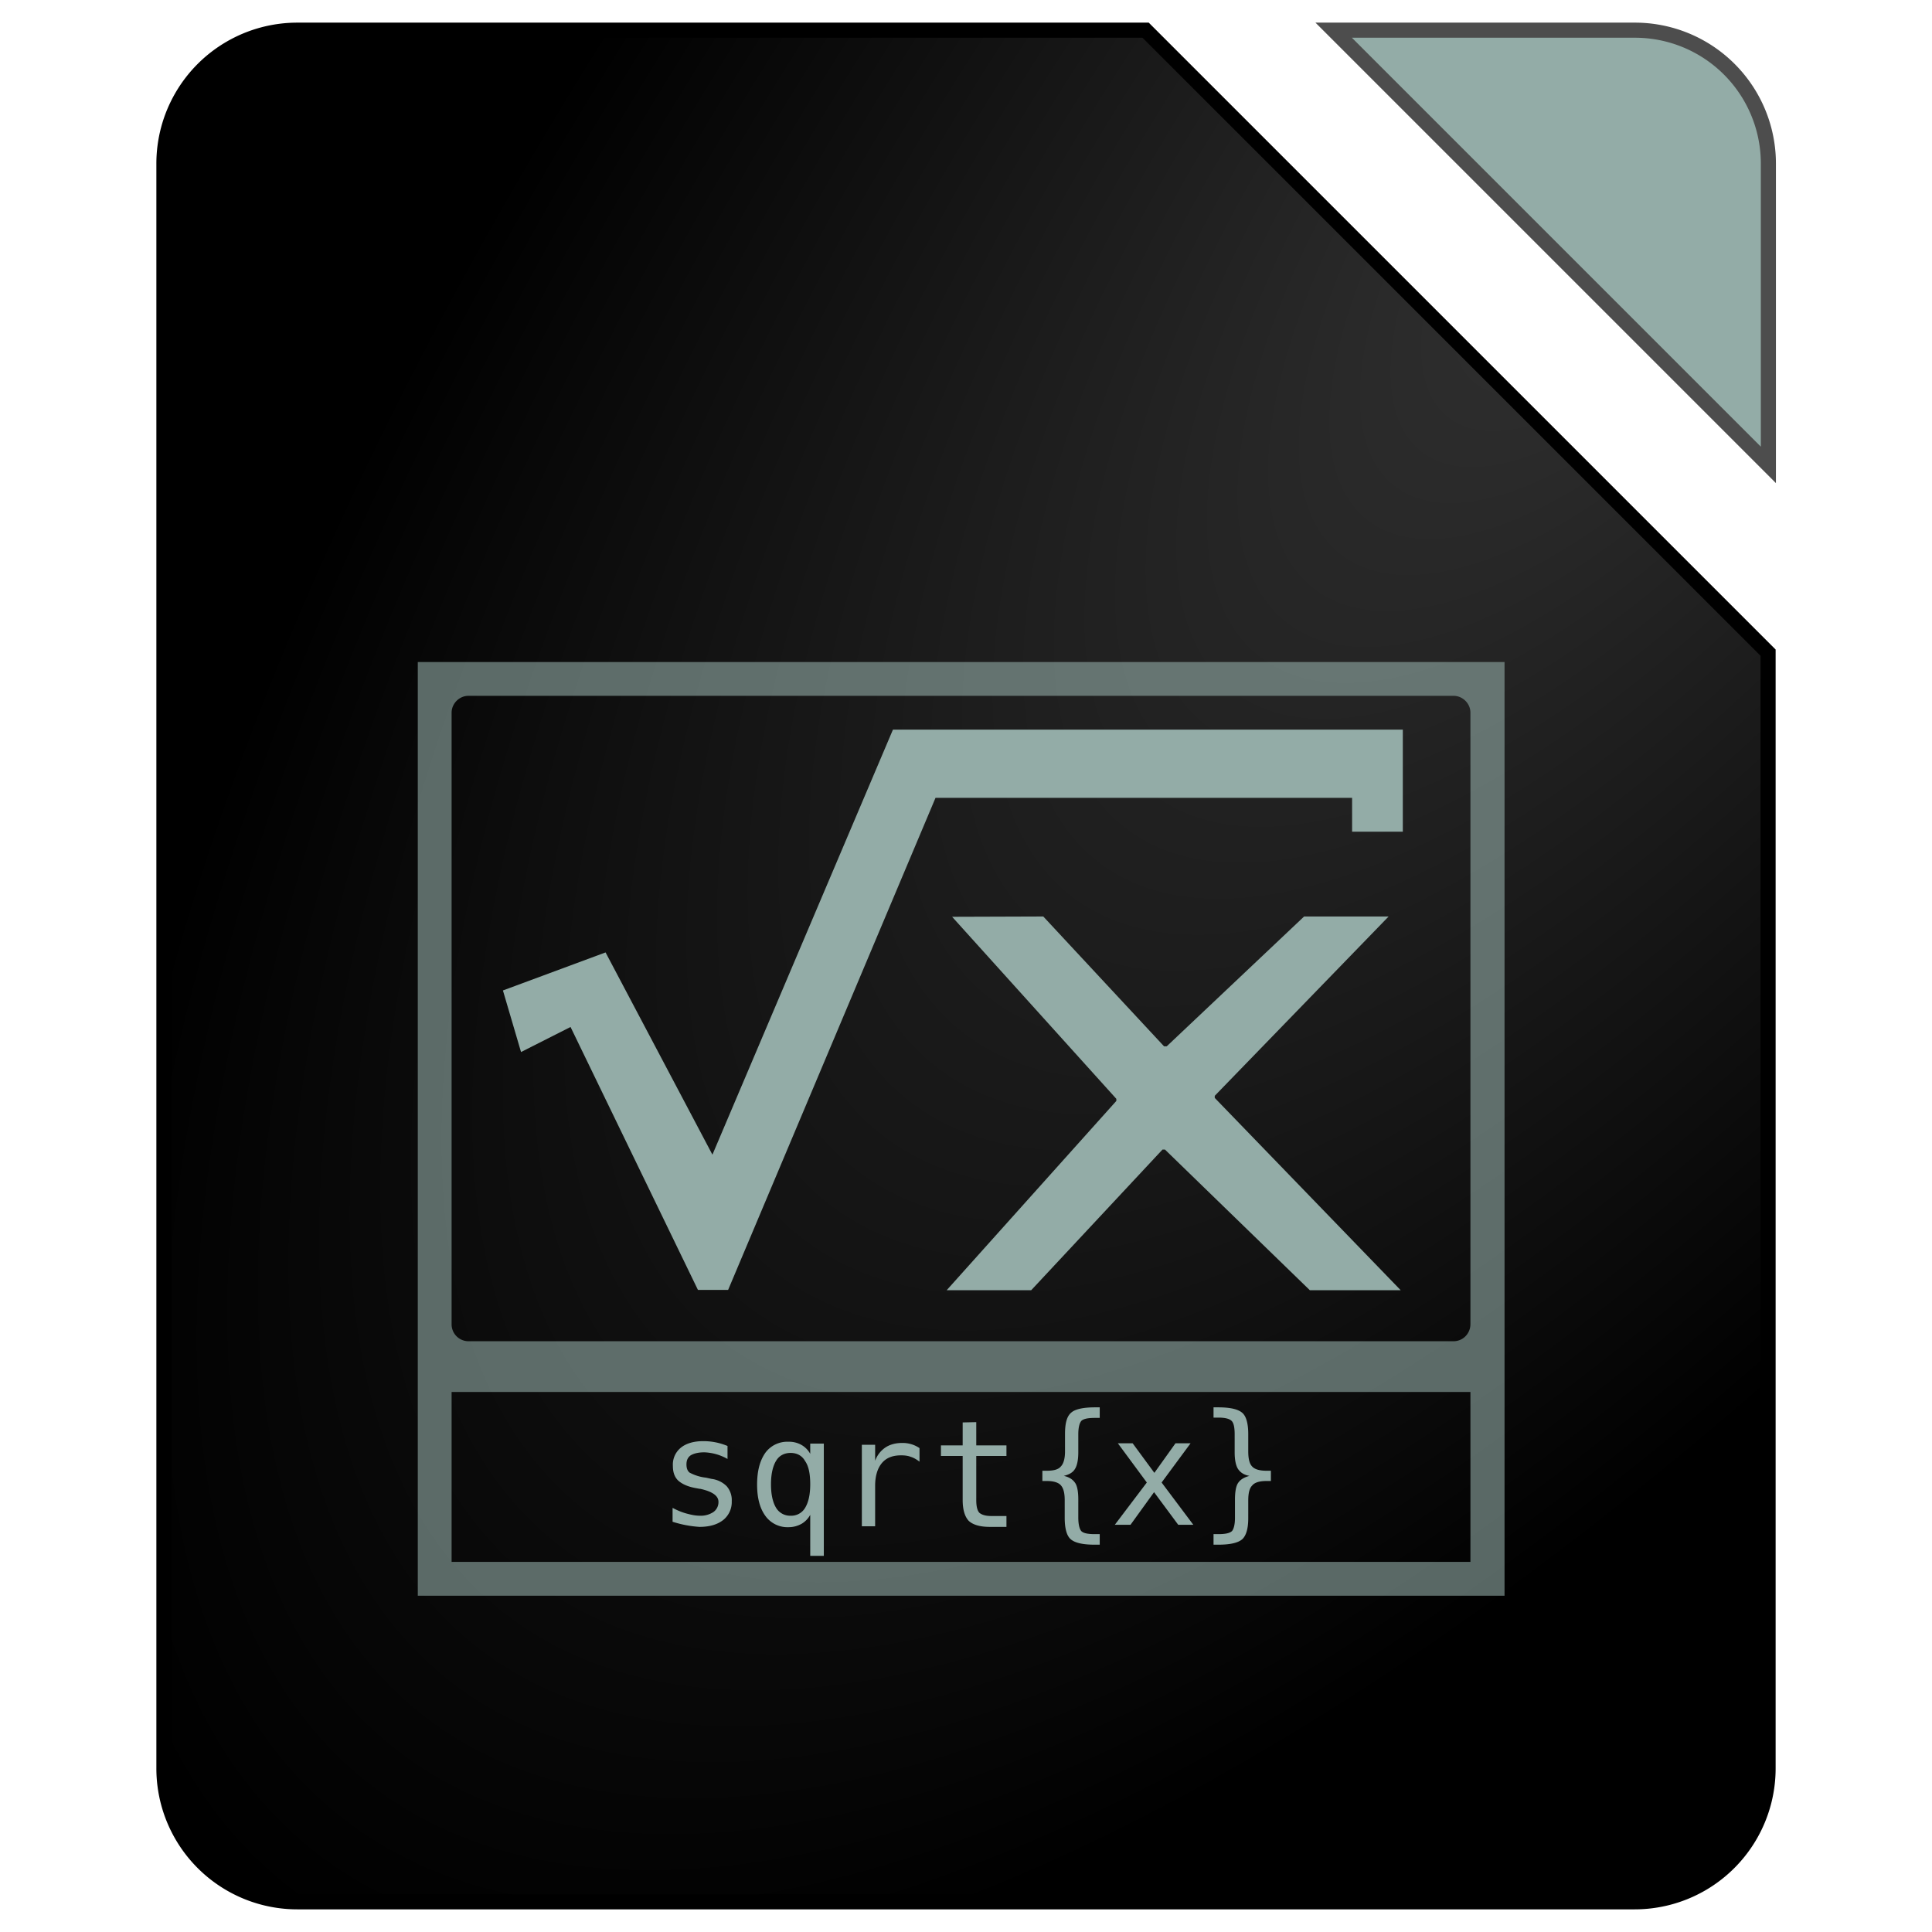 <svg xmlns="http://www.w3.org/2000/svg" xmlns:xlink="http://www.w3.org/1999/xlink" width="64" height="64"><defs><linearGradient id="a"><stop offset="0" stop-color="#333"/><stop offset="1"/></linearGradient><radialGradient xlink:href="#a" id="d" cx="80.35" cy="35.25" fx="80.35" fy="35.25" r="29.14" gradientTransform="matrix(-1.566 1.976 -.834 -.661 209.9 -130.1)" gradientUnits="userSpaceOnUse"/><linearGradient id="b"><stop offset="0" stop-color="#a33e03"/><stop offset="1" stop-color="#d36118"/></linearGradient><linearGradient id="c"><stop offset="0" stop-color="#535353"/><stop offset="1" stop-color="#7e7e7e"/></linearGradient></defs><path d="M9.86 1a4.42 4.42 0 0 0-4.43 4.43v53.14A4.42 4.42 0 0 0 9.86 63h44.28a4.42 4.42 0 0 0 4.43-4.43V21.62L37.95 1z" color="#090d11" fill="url(#d)" stroke="#000" stroke-width=".5"/><path d="M44.18 1l14.4 14.4V5.42A4.42 4.42 0 0 0 54.13 1z" color="#090d11" fill="#93aca7" stroke="#4d4d4d" stroke-width=".5"/><path d="M13.84 21.93v30.93h36V21.93zm1.68 1.12h32.63c.3 0 .56.25.56.56v20.25c0 .32-.25.57-.56.57H15.52a.56.56 0 0 1-.56-.57V23.61c0-.3.25-.56.56-.56zm-.56 23.06h33.75v5.63H14.96z" opacity=".6" fill="#93aca7"/><path d="M29.58 24.17L23.6 38.25l-3.54-6.7-3.4 1.26.6 2.04 1.64-.83 4.22 8.71h1l6.87-16.3h13.8v1.12h1.68v-3.38H29.58zm1.96 6.2l5.44 6.03v.07l-5.62 6.27h2.8l4.35-4.66h.08l4.8 4.66h3.01l-6.16-6.37v-.07L46 30.36h-2.8l-4.55 4.3h-.09l-4-4.3zm4.74 16.25c-.4 0-.67.06-.8.18-.14.12-.2.35-.2.7v.58c0 .24-.05.41-.14.5-.08.1-.24.14-.46.14h-.15v.34h.15c.22 0 .38.05.46.14.09.1.13.26.13.5v.58c0 .36.07.6.2.71.14.12.4.18.8.18h.16v-.35h-.17c-.22 0-.37-.03-.44-.1-.06-.07-.1-.22-.1-.45v-.6c0-.24-.03-.43-.1-.54-.08-.12-.2-.2-.38-.24.17-.04.3-.11.37-.23.07-.11.11-.3.11-.55v-.6c0-.22.04-.37.1-.44.07-.07.22-.1.44-.1h.17v-.35zm3.92 0v.34h.16c.23 0 .37.04.44.11s.1.22.1.45v.6c0 .24.04.43.11.54.08.12.2.2.38.23-.18.05-.3.12-.38.24-.07.11-.1.3-.1.55v.6c0 .22-.04.37-.1.44-.08.07-.22.1-.45.1h-.16v.35h.15c.4 0 .66-.06.8-.18.13-.12.2-.35.2-.7v-.58c0-.25.04-.41.13-.5.08-.1.24-.15.47-.15h.15v-.34h-.15c-.23 0-.39-.05-.47-.14-.09-.09-.13-.26-.13-.5v-.57c0-.36-.07-.6-.2-.71-.14-.12-.4-.18-.8-.18zm-8.31.5v.76h-.72v.35h.72v1.46c0 .32.07.55.2.69.14.13.37.2.7.2h.55v-.36h-.5c-.19 0-.32-.04-.4-.11-.07-.08-.1-.22-.1-.42v-1.46h1v-.35h-1v-.77zm-8.6.62c-.32 0-.57.08-.74.22a.72.72 0 0 0-.26.6c0 .2.05.36.17.48.12.11.3.2.56.25l.16.03h.02c.4.09.6.23.6.43a.4.4 0 0 1-.17.34.76.76 0 0 1-.45.12c-.14 0-.28-.03-.43-.07-.15-.04-.3-.1-.47-.19v.46a3.7 3.7 0 0 0 .89.17c.34 0 .6-.08.79-.23a.76.76 0 0 0 .28-.62.7.7 0 0 0-.17-.5.86.86 0 0 0-.5-.24l-.18-.04a1.5 1.5 0 0 1-.55-.17c-.07-.06-.1-.15-.1-.27 0-.13.04-.23.14-.3.1-.06.25-.1.45-.1a1.68 1.68 0 0 1 .77.22v-.43a2.05 2.05 0 0 0-.8-.16zm2.83.02a.9.9 0 0 0-.77.37c-.18.26-.27.6-.27 1.05 0 .44.09.78.27 1.03a.9.9 0 0 0 .77.38c.16 0 .3-.04.43-.11a.77.77 0 0 0 .29-.3v1.36h.45v-3.72h-.45v.34a.76.76 0 0 0-.3-.3.83.83 0 0 0-.42-.1zm3.76.04c-.21 0-.4.05-.55.15a.9.9 0 0 0-.34.44v-.53h-.44v2.7h.44v-1.34c0-.33.08-.58.22-.75.15-.18.36-.26.64-.26.11 0 .22.01.32.05.1.03.2.09.29.16v-.45a.99.99 0 0 0-.58-.17zm7.15.01l.96 1.3-1.06 1.4h.52l.78-1.08.8 1.08h.5l-1.05-1.4.96-1.3h-.5l-.7.98-.72-.98zm-10.84.32c.21 0 .38.09.48.27.12.17.17.43.17.77s-.06.6-.17.78a.53.53 0 0 1-.48.26.54.54 0 0 1-.48-.26c-.11-.18-.17-.44-.17-.78s.06-.6.17-.78c.1-.17.27-.26.48-.26z" fill="#93aca7"/></svg>
